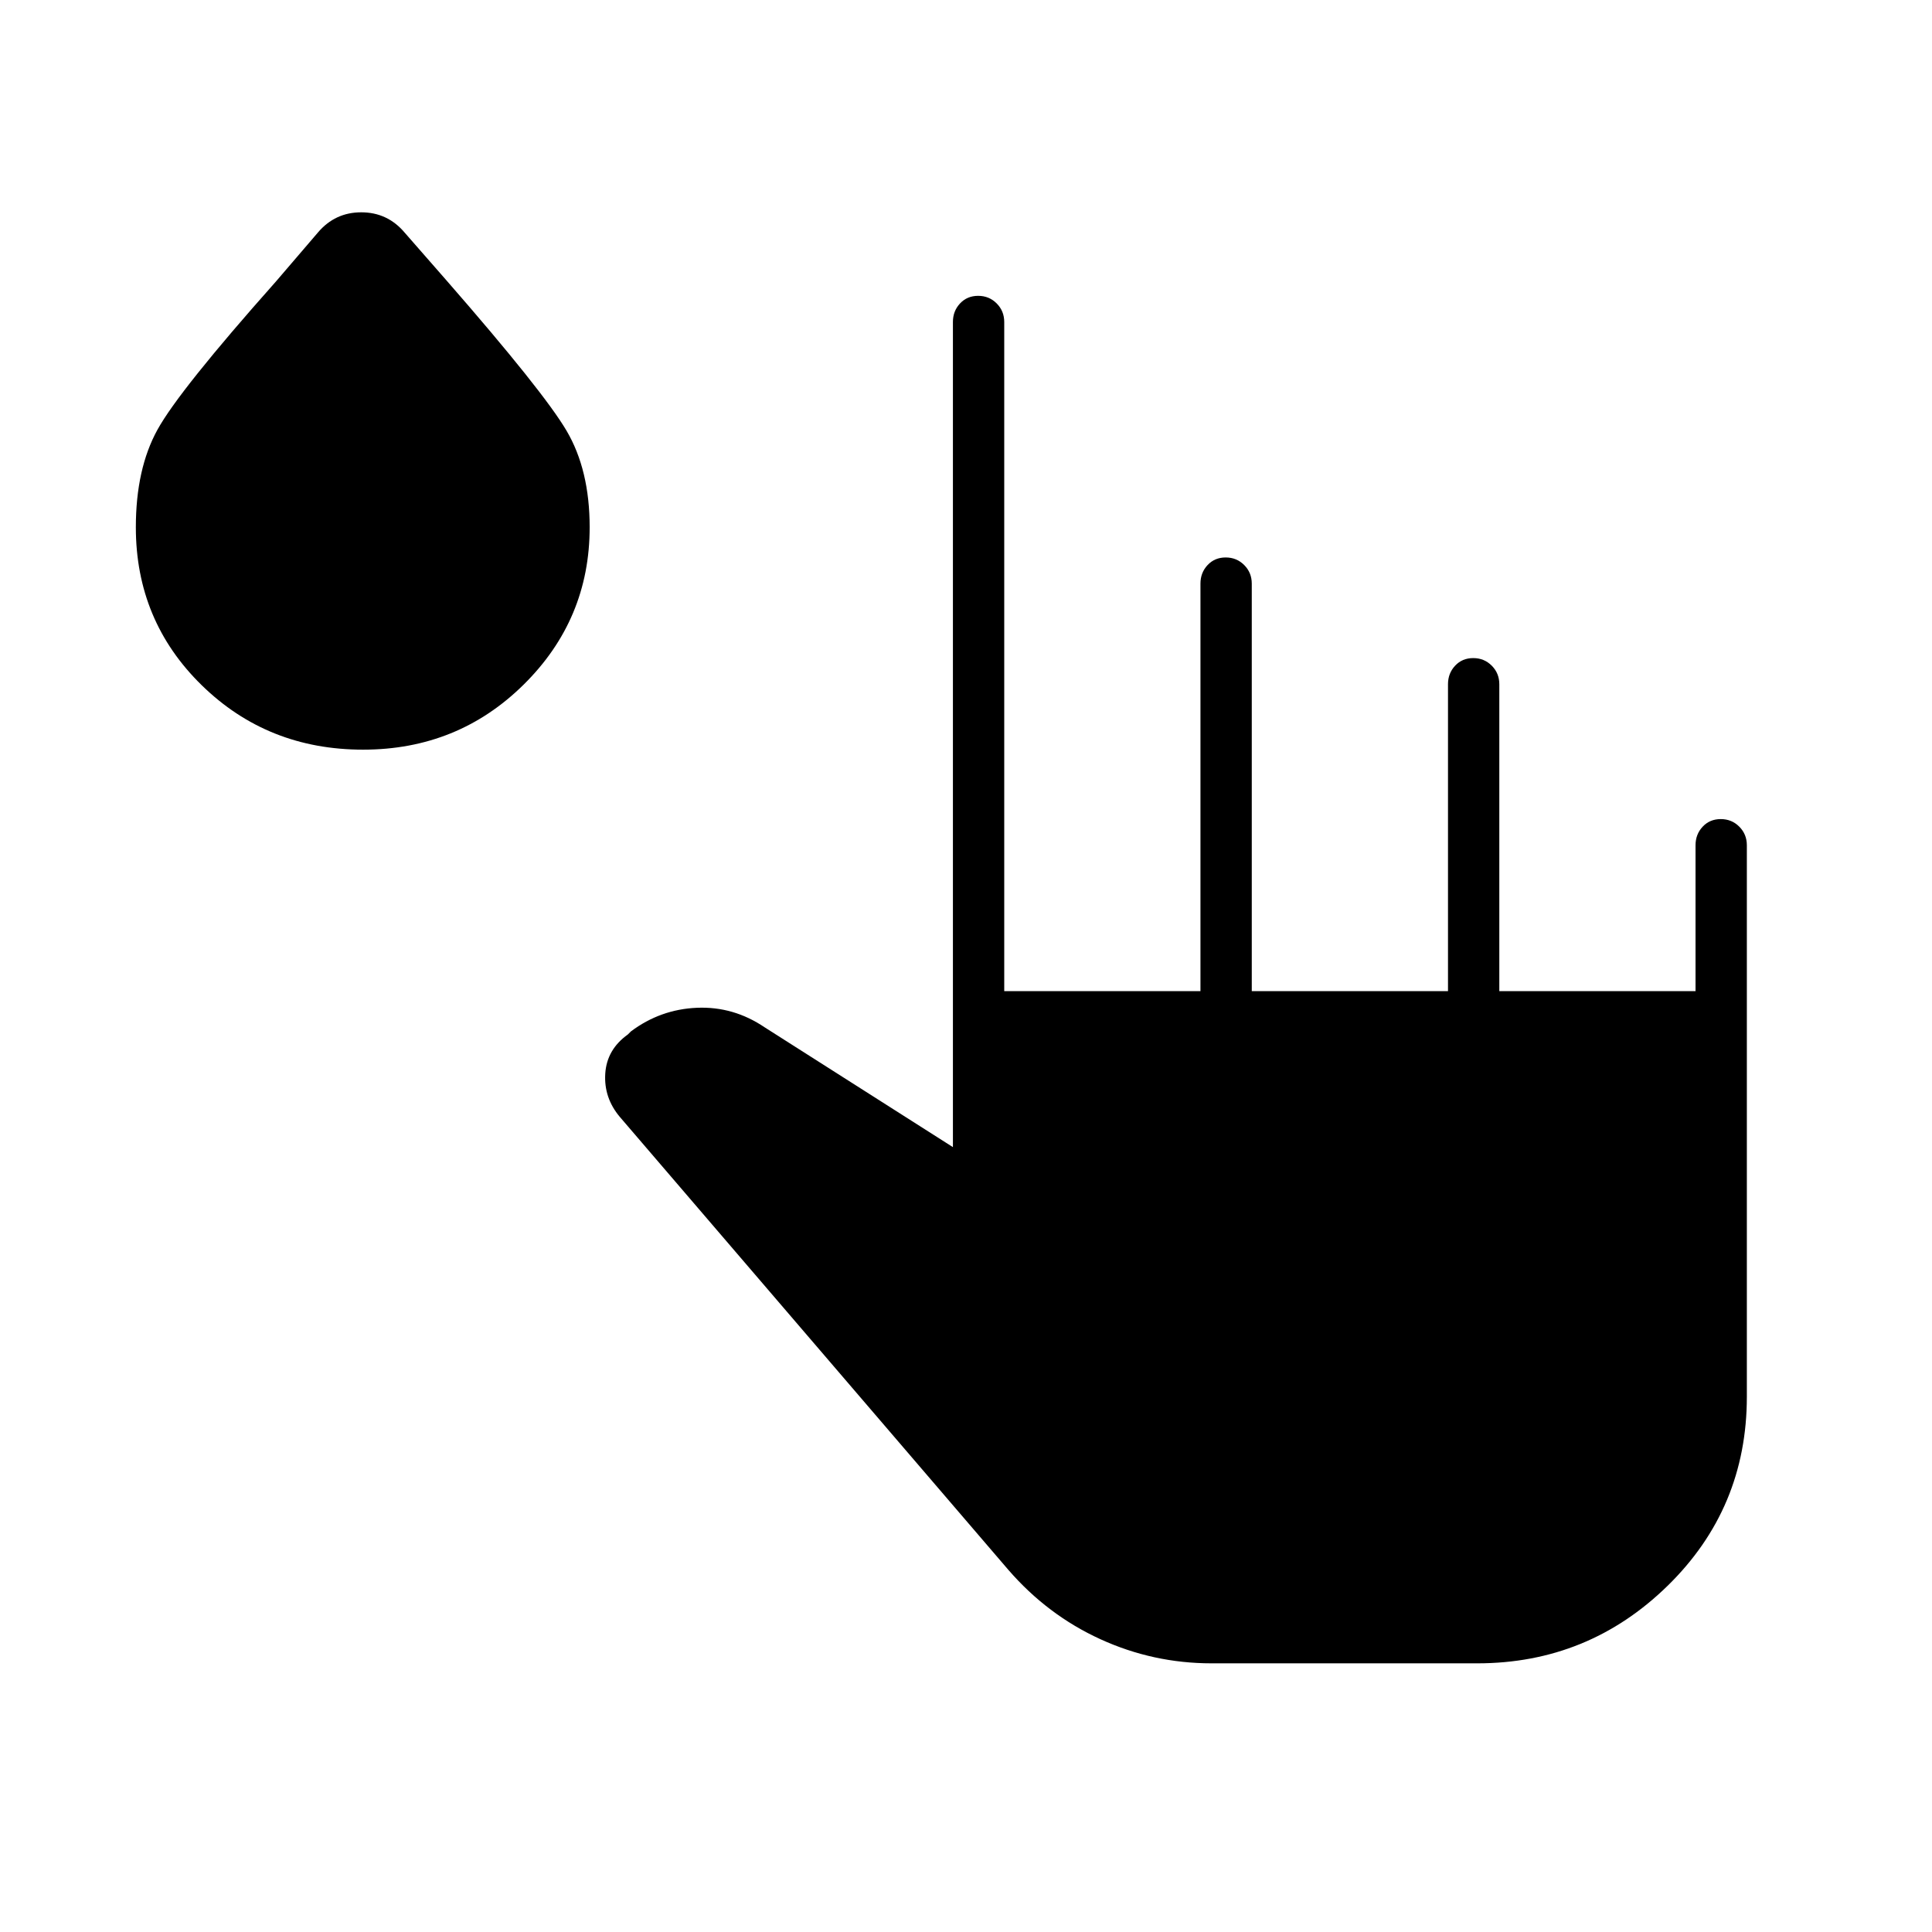 <svg xmlns="http://www.w3.org/2000/svg" height="24" viewBox="0 -960 960 960" width="24"><path d="M602-133.5q-28.99 0-55.24-12-26.26-12-45.76-34.5L308-405q-8-9.5-7.25-21.5T312-446l1.5-1.5q14.64-10.97 32.82-11.74Q364.5-460 380-449.5l93.5 59.5v-410q0-5.45 3.54-9.22 3.53-3.78 9-3.78 5.46 0 9.21 3.78Q499-805.45 499-800v332.5h97.5V-670q0-5.45 3.54-9.22 3.53-3.78 9-3.78 5.46 0 9.21 3.78Q622-675.45 622-670v202.5h97.5V-620q0-5.45 3.54-9.22 3.53-3.78 9-3.78 5.46 0 9.21 3.78Q745-625.45 745-620v152.5h97.5V-540q0-5.45 3.54-9.22 3.53-3.78 9-3.78 5.46 0 9.21 3.78Q868-545.45 868-540v274q0 55.5-39.41 94-39.4 38.5-94.59 38.5H602Zm-421.59-454q-47.41 0-80.16-32T67.5-698q0-29 10.75-48.5T137-820l21-24.5q8.5-10 21.5-10t21.5 10l21 24q48 55 59.5 74.5t11.5 48q0 45.76-32.75 78.13t-79.84 32.37Z"/></svg>